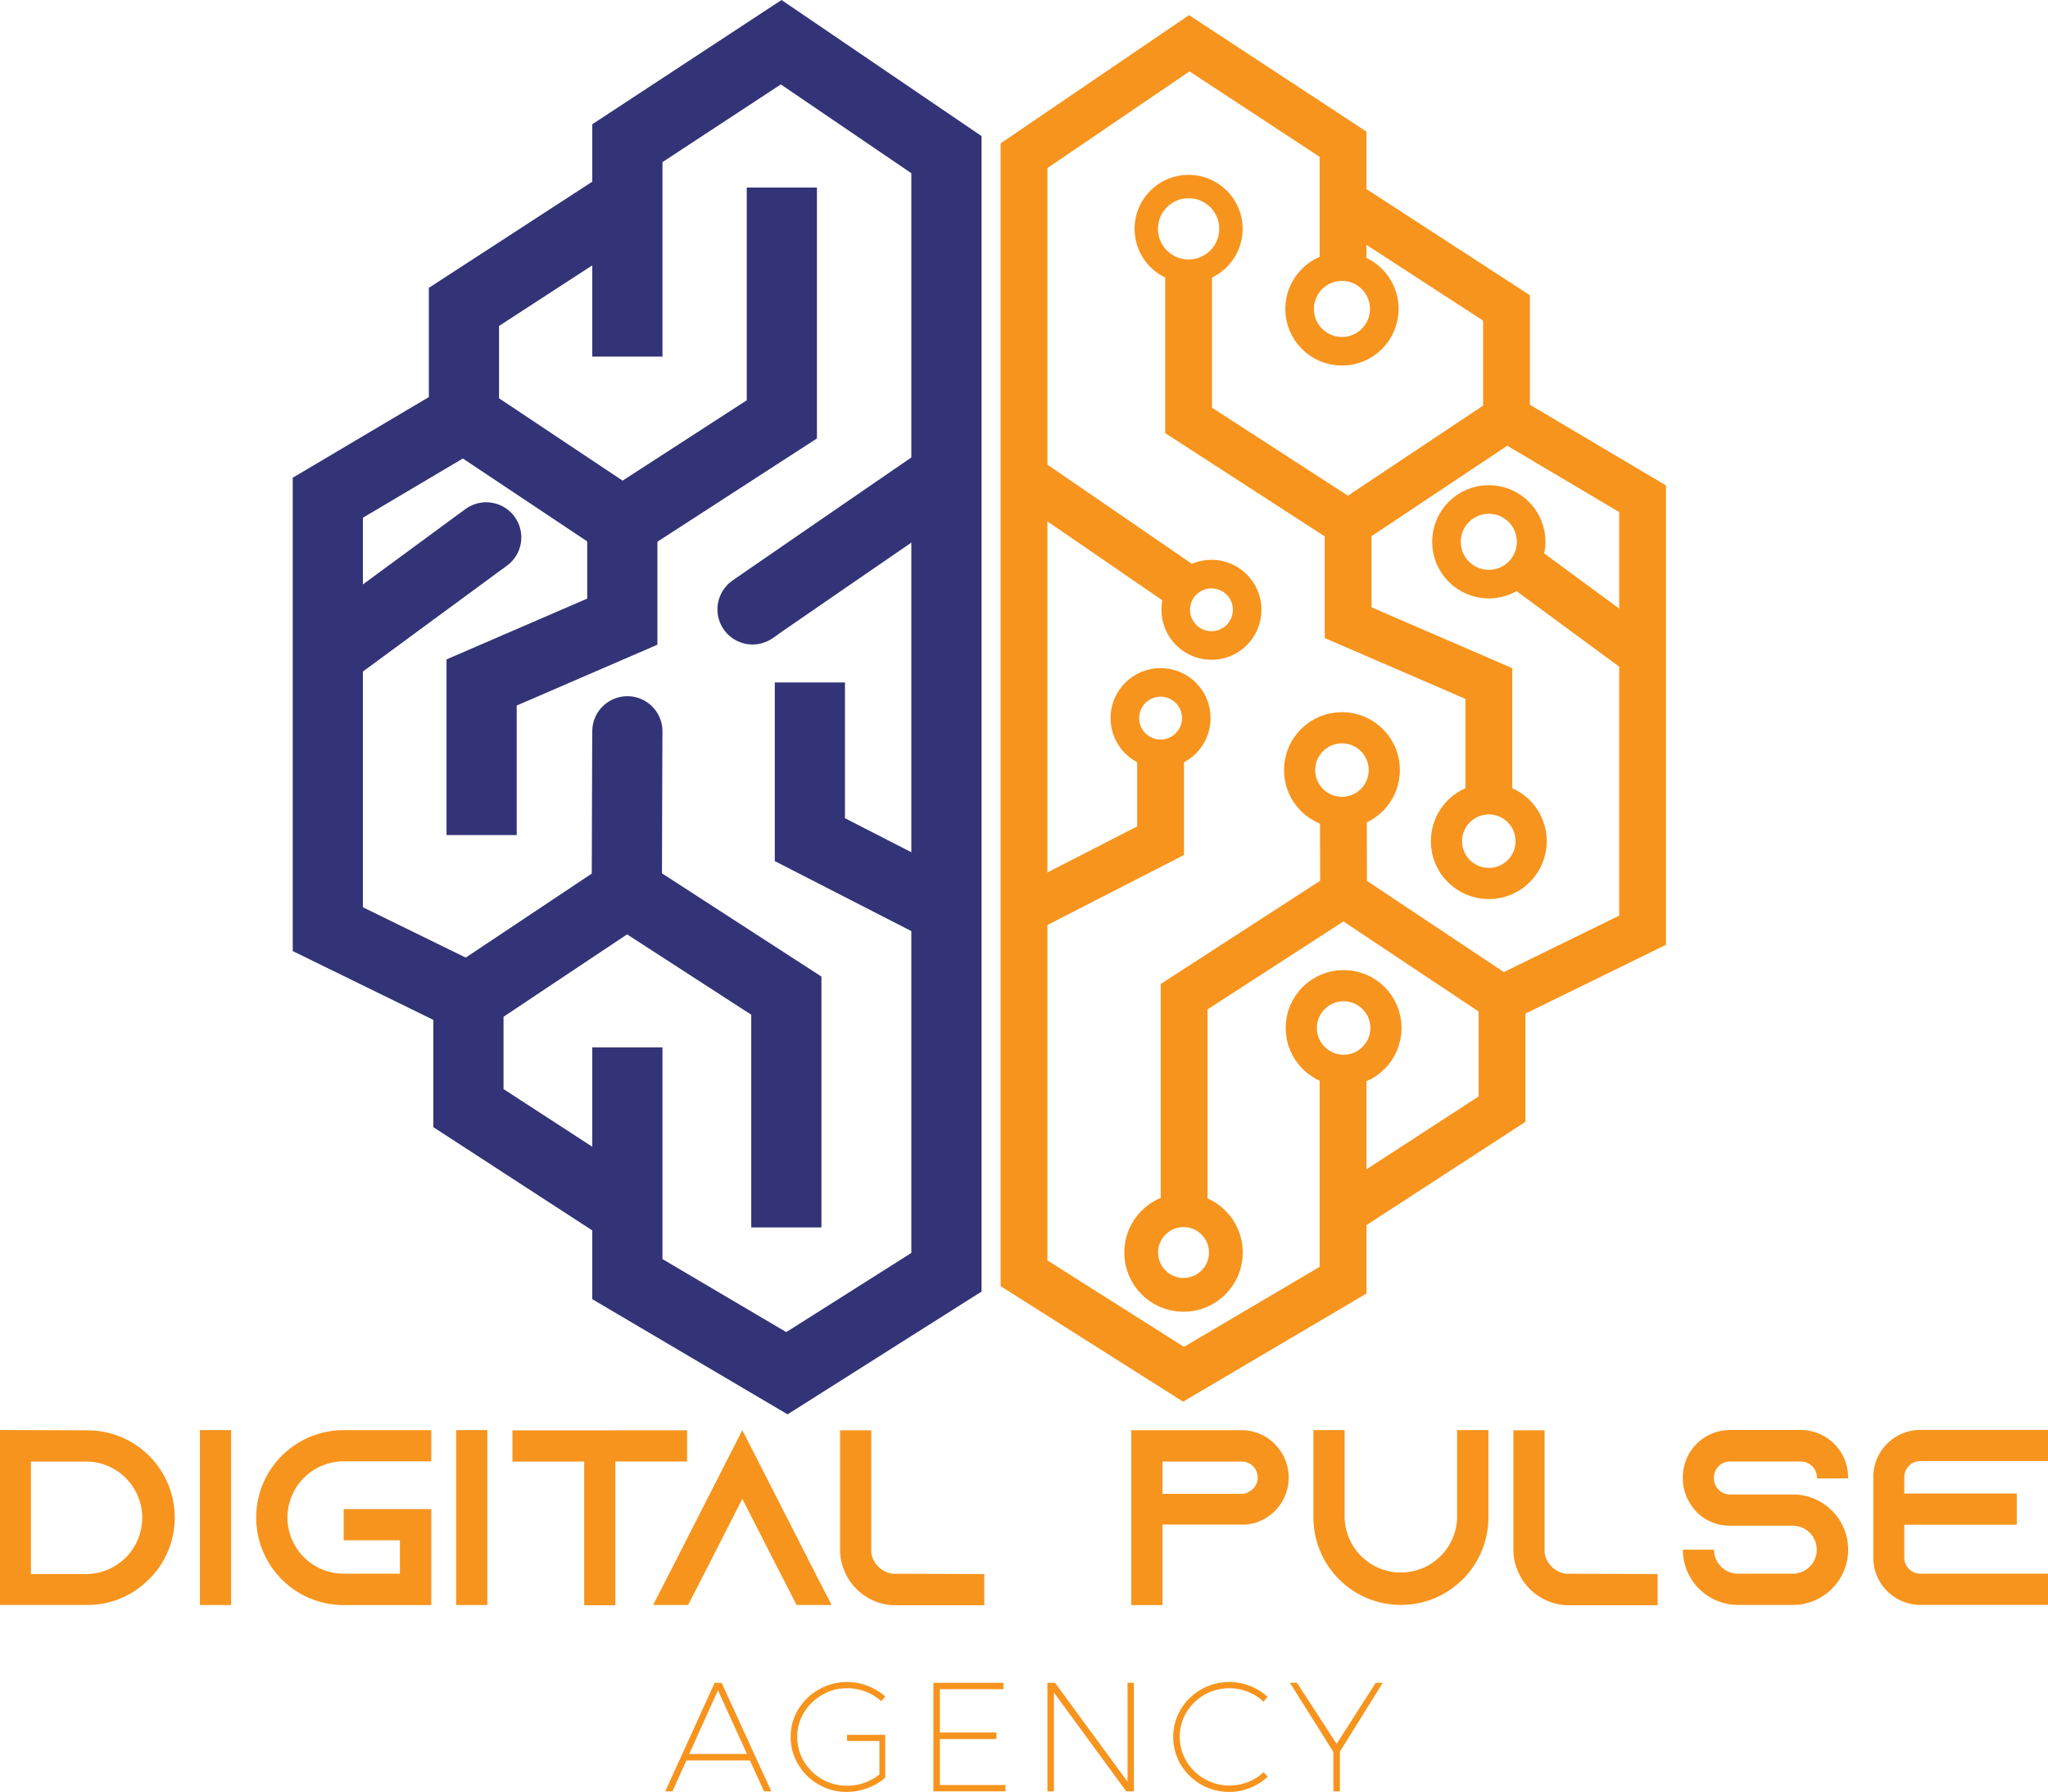 <svg id="Calque_1" data-name="Calque 1" xmlns="http://www.w3.org/2000/svg" viewBox="0 0 787.79 689.47"><defs><style>.cls-1,.cls-2,.cls-3,.cls-4,.cls-5,.cls-6{fill:none;stroke-miterlimit:10;}.cls-1{stroke:#333378;stroke-width:27px;}.cls-2,.cls-3,.cls-4,.cls-5,.cls-6{stroke:#f7941d;}.cls-2{stroke-width:18px;}.cls-3{stroke-width:11px;}.cls-4{stroke-width:12px;}.cls-5{stroke-width:9px;}.cls-6{stroke-width:13px;}.cls-7{fill:#f7941d;}</style></defs><title>Sans titre - 1</title><path class="cls-1" d="M347.43,284.35V202.24l59.16-38.85,63.57,43.26v430L408.8,675.5l-61.37-36.2V550.12" transform="translate(-106.1 -147.15)"/><path class="cls-1" d="M406.85,219.32V308.5l-61.37,39.73-60.92-40.62V265.23L345.7,225.5" transform="translate(-106.1 -147.15)"/><path class="cls-1" d="M408.58,619.41V530.23L347.21,490.5l-60.92,40.62V573.5l61.14,39.73" transform="translate(-106.1 -147.15)"/><path class="cls-1" d="M417.63,409.73v60.48l52.53,26.93" transform="translate(-106.1 -147.15)"/><path class="cls-1" d="M397.76,380.15c-18.19,12.34,72.4-49.89,72.4-49.89" transform="translate(-106.1 -147.15)"/><path class="cls-1" d="M345.48,348.23v38.1l-54.12,23.4v58.72" transform="translate(-106.1 -147.15)"/><path class="cls-1" d="M347.21,490.5s.22-75,.22-60" transform="translate(-106.1 -147.15)"/><polyline class="cls-1" points="178.45 160.47 126.1 191.5 126.1 357.5 180.18 383.97"/><path class="cls-1" d="M291.36,355.21c14.77-10.91-59.16,43.48-59.16,43.48" transform="translate(-106.1 -147.15)"/><polyline class="cls-2" points="516.62 411.8 516.62 419.2 516.62 466.48 516.62 492.55 455.26 528.75 393.9 489.9 393.9 350.4 393.9 183.52 393.9 59.91 457.47 16.64 516.62 55.49 516.62 102.59"/><polyline class="cls-2" points="518.35 78.75 579.5 118.48 579.5 160.86 518.57 201.48 457.21 161.75 457.21 104.34"/><polyline class="cls-2" points="455.48 465.63 455.48 383.48 516.84 343.75 577.77 384.36 577.77 426.75 516.62 466.48"/><polyline class="cls-2" points="446.43 290.03 446.43 323.46 393.9 350.4"/><path class="cls-2" d="M500,330.67s43.85,30.06,61.59,42.29" transform="translate(-106.1 -147.15)"/><polyline class="cls-2" points="518.57 201.48 518.57 239.58 572.69 262.98 572.69 307.35"/><path class="cls-2" d="M622.85,459.72c0,15.56.1,31.18.1,31.18" transform="translate(-106.1 -147.15)"/><polyline class="cls-2" points="579.5 160.86 631.85 191.9 631.85 357.9 577.77 384.37"/><path class="cls-2" d="M691.93,365.24l46,33.85" transform="translate(-106.1 -147.15)"/><circle class="cls-3" cx="446.43" cy="276.29" r="13.74"/><circle class="cls-3" cx="466" cy="234.62" r="13.74"/><circle class="cls-4" cx="516.2" cy="296.29" r="16.29"/><circle class="cls-5" cx="457.21" cy="88.05" r="16.29"/><circle class="cls-3" cx="516.2" cy="118.86" r="16.29"/><circle class="cls-3" cx="572.69" cy="208.46" r="16.29"/><circle class="cls-4" cx="572.69" cy="323.64" r="16.29"/><circle class="cls-4" cx="516.84" cy="395.52" r="16.29"/><circle class="cls-6" cx="455.26" cy="481.91" r="16.29"/><path class="cls-7" d="M139.66,697.47a33.56,33.56,0,0,1,25.67,55.29c-.58.67-1.25,1.34-1.93,2a33,33,0,0,1-23.65,9.9H106.1v-67.3ZM118,752.76h21.63a21.64,21.64,0,0,0,0-43.27H118Z" transform="translate(-106.1 -147.15)"/><path class="cls-7" d="M183,764.68v-67.3h12v67.3Z" transform="translate(-106.1 -147.15)"/><path class="cls-7" d="M216.67,731a21.66,21.66,0,0,0,21.63,21.63h21.63V739.78H238.3v-12H272v36.92H238.3a33.65,33.65,0,0,1,0-67.3H272v12H238.3A21.66,21.66,0,0,0,216.67,731Z" transform="translate(-106.1 -147.15)"/><path class="cls-7" d="M281.56,764.68v-67.3h12v67.3Z" transform="translate(-106.1 -147.15)"/><path class="cls-7" d="M370.4,697.47v12H342.81v55.28h-12V709.49h-27.6v-12Z" transform="translate(-106.1 -147.15)"/><path class="cls-7" d="M426,764.68H412.51l-6.15-12-14.71-28.84-14.71,28.84-6.16,12H357.32l6.16-12,28.17-55.28,28.17,55.28Z" transform="translate(-106.1 -147.15)"/><path class="cls-7" d="M484.71,752.76v12H450.58a20.8,20.8,0,0,1-9.42-2.21,21.29,21.29,0,0,1-9.71-9.8,21,21,0,0,1-2.21-9.43V697.47h12v47a9.58,9.58,0,0,0,8.17,8.17Z" transform="translate(-106.1 -147.15)"/><path class="cls-7" d="M596.53,702.86a18,18,0,0,1,5.28,12.79,18.21,18.21,0,0,1-10.57,16.53,16,16,0,0,1-5.19,1.44h-.58v.1H553.26v31h-12v-67.3h42.4a18,18,0,0,1,12.79,5.29Zm-10.29,18.36a6.1,6.1,0,0,0,3.65-5.57,6.37,6.37,0,0,0-1.82-4.43,6.05,6.05,0,0,0-4.33-1.73H553.26v12.4h30.48a5.69,5.69,0,0,0,2.5-.57Z" transform="translate(-106.1 -147.15)"/><path class="cls-7" d="M678.63,697.38V731a33.65,33.65,0,0,1-67.3,0V697.38h12V731a21.64,21.64,0,0,0,43.27,0V697.38Z" transform="translate(-106.1 -147.15)"/><path class="cls-7" d="M743.72,752.76v12H709.59a20.8,20.8,0,0,1-9.42-2.21,21.29,21.29,0,0,1-9.71-9.8,21,21,0,0,1-2.21-9.43V697.47h12v47a9.6,9.6,0,0,0,8.18,8.17Z" transform="translate(-106.1 -147.15)"/><path class="cls-7" d="M805,716v-.38a6.19,6.19,0,0,0-6.15-6.16h-27.3a6.2,6.2,0,0,0-6.16,6.16V716a6.19,6.19,0,0,0,6.16,6.15h24.22a21.14,21.14,0,0,1,15.68,6.93c.28.28.48.57.77.86a21.26,21.26,0,0,1-16.45,34.71H774.68a21.26,21.26,0,0,1-21.25-21.25h12a9.23,9.23,0,0,0,9.23,9.23h21.05a9.23,9.23,0,1,0,0-18.46H771.51a18,18,0,0,1-12.6-5.09,17.65,17.65,0,0,1-2.31-2.89,17.92,17.92,0,0,1-3.17-10.29v-.38a18.14,18.14,0,0,1,18.08-18.17h27.3A18.22,18.22,0,0,1,817,715.55v.38Z" transform="translate(-106.1 -147.15)"/><path class="cls-7" d="M838.61,715.55v6.25h43.27v12H838.61v12.69a6.2,6.2,0,0,0,6.16,6.15H893.9v12H844.77a18.14,18.14,0,0,1-18.08-18.17v-31a18.14,18.14,0,0,1,18.08-18.17H893.9v12H844.77A6.19,6.19,0,0,0,838.61,715.55Z" transform="translate(-106.1 -147.15)"/><path class="cls-7" d="M400,836.37l-5.43-11.88H370.14l-5.38,11.88H362L381,794.61h2.68l19.12,41.76ZM371.22,822h22.22l-11.17-24.5Z" transform="translate(-106.1 -147.15)"/><path class="cls-7" d="M431.92,814.63h14.7v16.49a22.16,22.16,0,0,1-6.81,4,22.44,22.44,0,0,1-8,1.46A21.21,21.21,0,0,1,421,833.75a21.53,21.53,0,0,1-7.86-7.74,20.39,20.39,0,0,1-2.9-10.61,20,20,0,0,1,2.93-10.57,21.88,21.88,0,0,1,18.76-10.52,21.74,21.74,0,0,1,7.92,1.47,22.49,22.49,0,0,1,6.78,4.09l-1.5,1.85a19,19,0,0,0-6-3.7,19.66,19.66,0,0,0-7.17-1.32,18.85,18.85,0,0,0-9.59,2.54,19.5,19.5,0,0,0-7,6.81,17.7,17.7,0,0,0-2.6,9.35,18.07,18.07,0,0,0,2.57,9.44,19.26,19.26,0,0,0,16.61,9.38,19.74,19.74,0,0,0,6.63-1.13,19.26,19.26,0,0,0,5.8-3.23V817H431.92Z" transform="translate(-106.1 -147.15)"/><path class="cls-7" d="M465.14,794.61h26.94v2.45H467.65v16.67H489.4v2.51H467.65v17.69h25.21v2.44H465.14Z" transform="translate(-106.1 -147.15)"/><path class="cls-7" d="M539.82,794.61h2.45v41.76h-2.93l-27.84-38v38H509V794.61h2.93l27.9,38.06Z" transform="translate(-106.1 -147.15)"/><path class="cls-7" d="M586.12,798.08a18.74,18.74,0,0,0-7.1-1.38A19.2,19.2,0,0,0,562.46,806a18.46,18.46,0,0,0,0,18.76,19.24,19.24,0,0,0,7,6.85,19.41,19.41,0,0,0,16.67,1.19,20,20,0,0,0,6.06-3.79l1.55,1.73a21.51,21.51,0,0,1-6.78,4.3,21.06,21.06,0,0,1-8,1.55,21.59,21.59,0,0,1-18.68-10.54,20.9,20.9,0,0,1,0-21.21,21.76,21.76,0,0,1,26.59-9.05,22.11,22.11,0,0,1,6.78,4.18l-1.49,1.91A19.37,19.37,0,0,0,586.12,798.08Z" transform="translate(-106.1 -147.15)"/><path class="cls-7" d="M638,794.61l-16.49,26.47v15.29H619V821.2l-16.72-26.59H605l15.24,23.48,15.06-23.48Z" transform="translate(-106.1 -147.15)"/></svg>